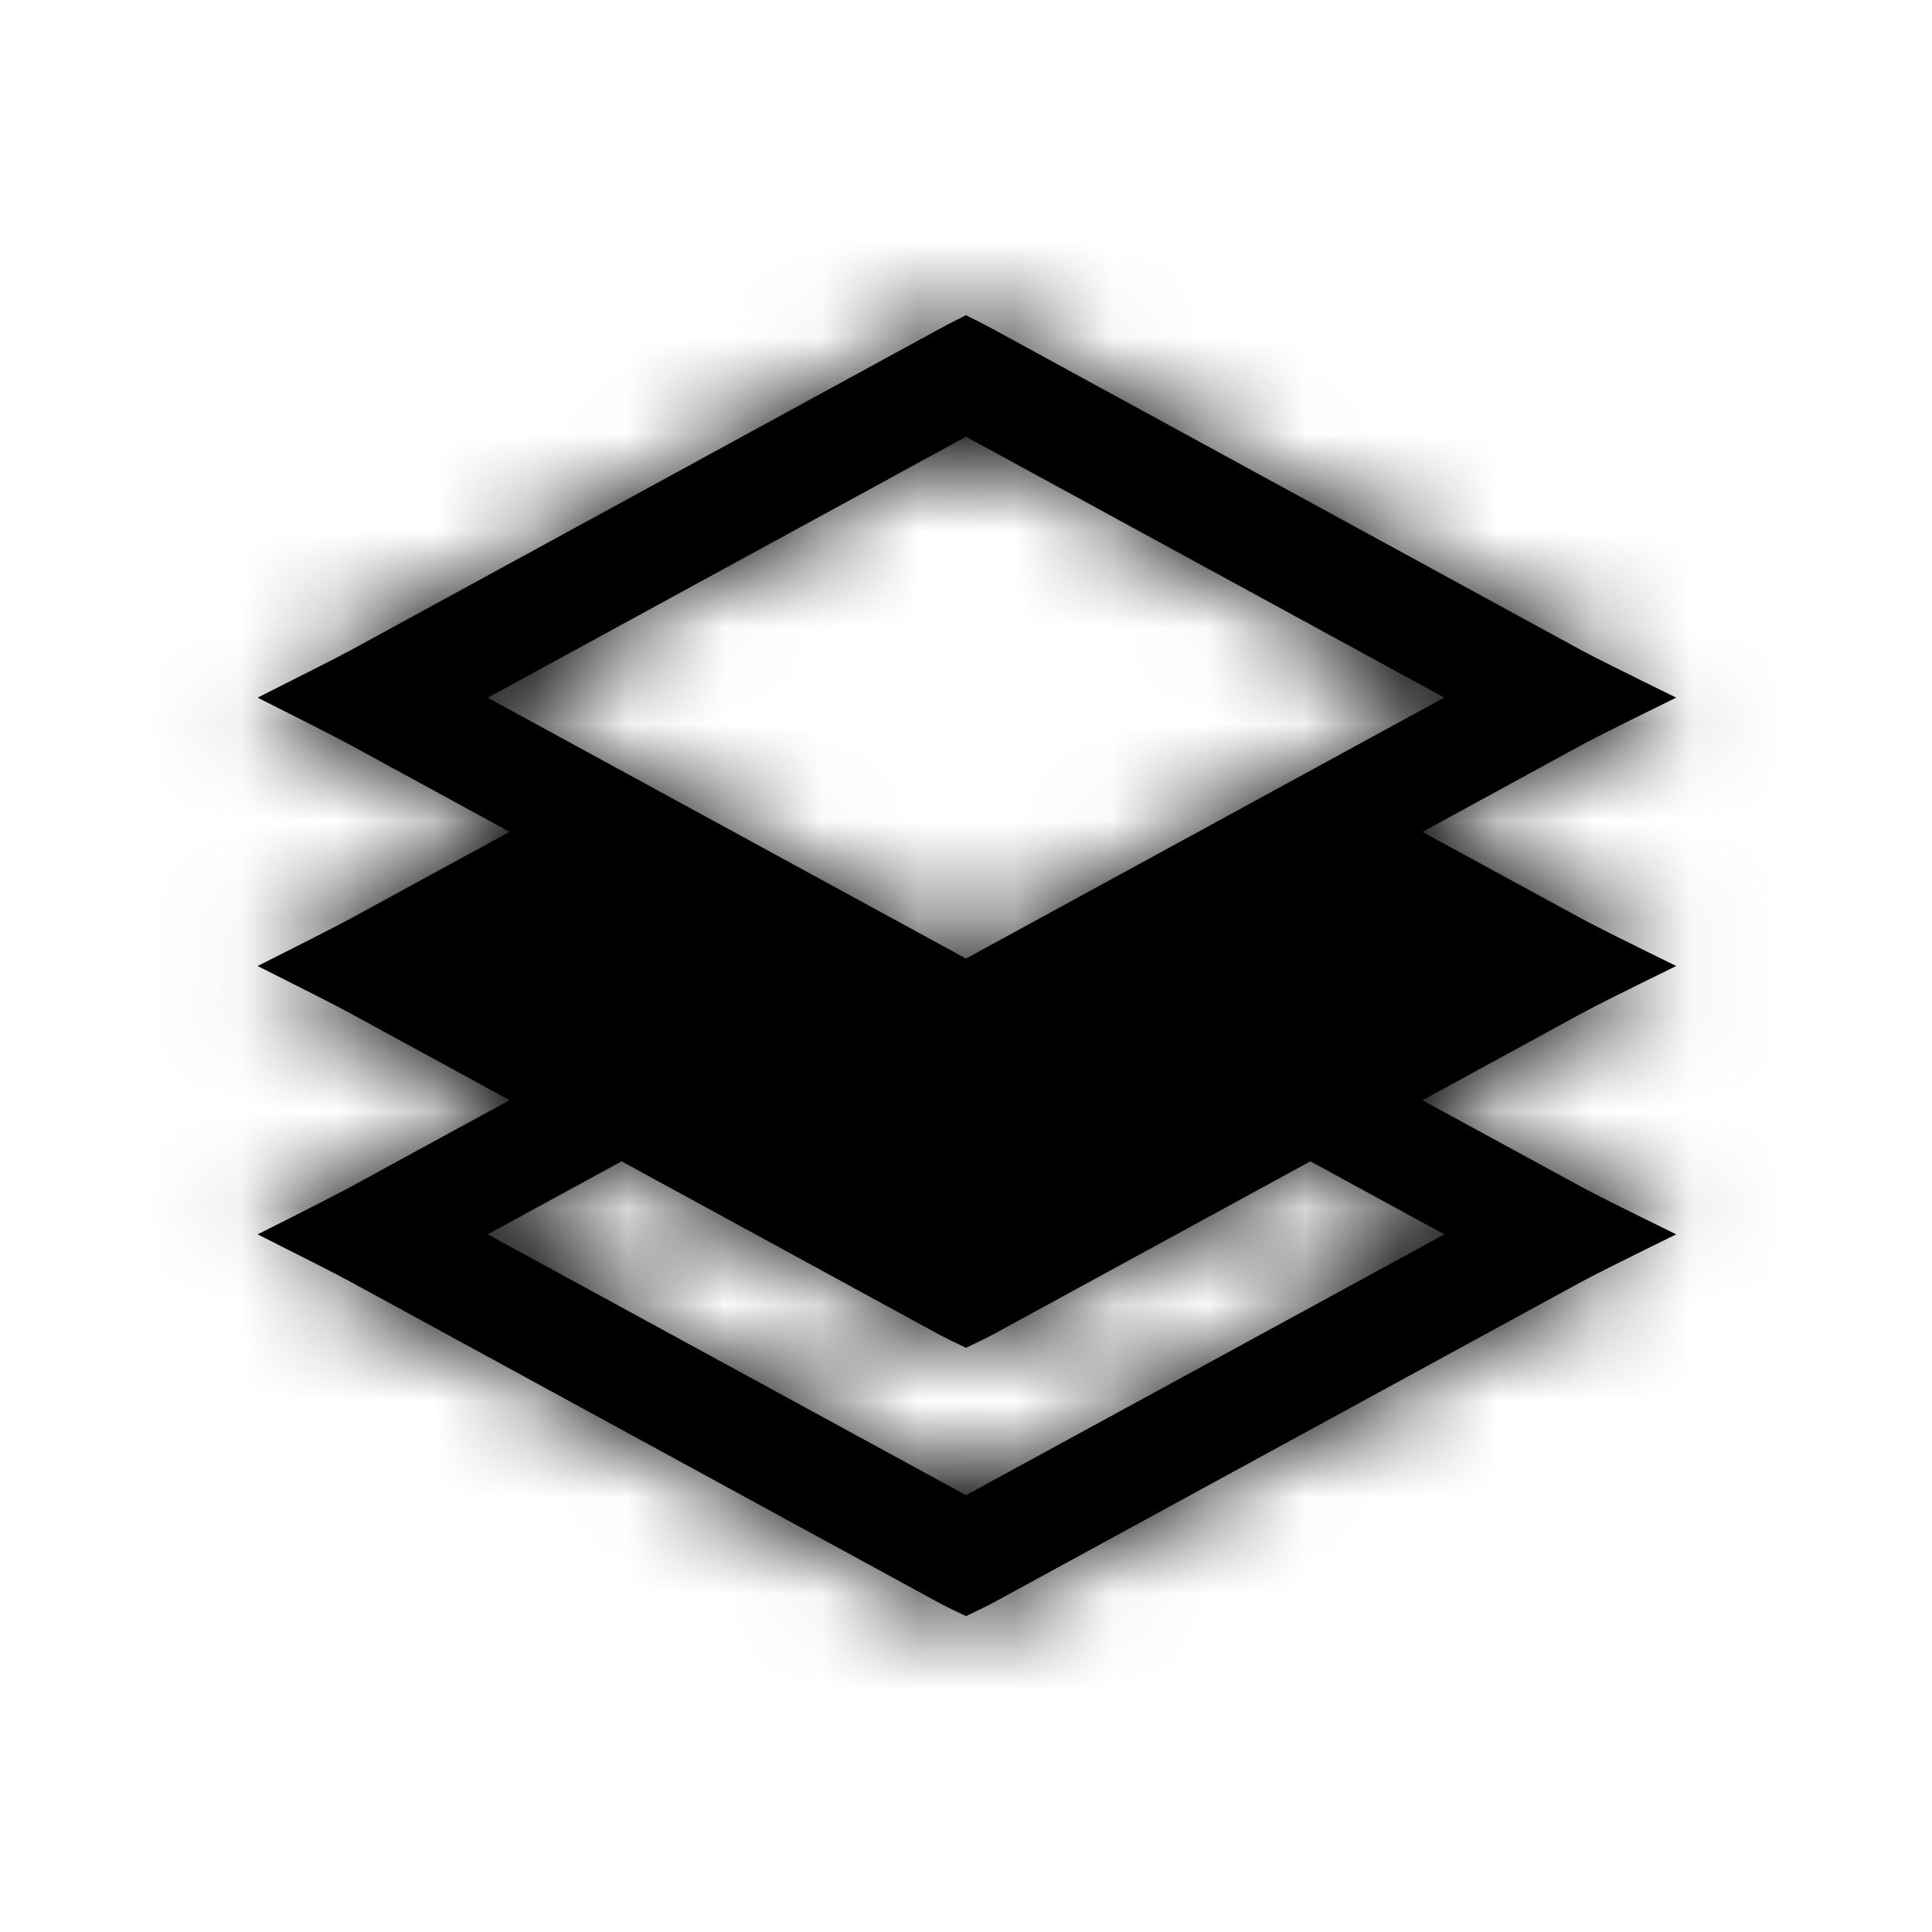 <svg xmlns="http://www.w3.org/2000/svg" xmlns:xlink="http://www.w3.org/1999/xlink" viewBox="0 0 20 20">
    <defs>
        <path id="knftwx0hba" d="M17.352 10c-.53-.26-.856-.423-.975-.488l-1.652-.9 1.652-.902c.12-.065.444-.228.975-.488-.53-.26-.856-.423-.975-.487L10.267 3.4c-.061-.033-.15-.079-.267-.137-.128.064-.217.11-.266.137L3.623 6.735c-.12.064-.438.227-.956.487.518.26.837.423.956.488l1.652.901-1.652.901c-.12.065-.438.228-.956.488.518.26.837.423.956.488l1.652.901-1.652.901c-.12.065-.438.228-.956.488.518.26.837.423.956.488l6.11 3.333c.056.03.145.074.267.131.126-.06.214-.103.266-.13l6.111-3.334c.12-.065.444-.228.975-.488-.53-.26-.856-.423-.975-.488l-1.652-.9 1.652-.902c.12-.065.444-.228.975-.488zm-2.4 2.778L10 15.478l-4.951-2.7 1.386-.756 3.299 1.8c.053.028.142.072.266.13.12-.056.21-.1.266-.13l3.299-1.8 1.386.756zM10 9.923l-4.951-2.7L10 4.521l4.951 2.7L10 9.923z"/>
    </defs>
    <g fill="none" fill-rule="evenodd">
        <g>
            <g>
                <g>
                    <g>
                        <g>
                            <g transform="translate(-201 -2205) translate(101 120) translate(80 1775) translate(0 90) translate(0 140) translate(20 80)">
                                <mask id="ueyn9cpksb" fill="#fff">
                                    <use xlink:href="#knftwx0hba"/>
                                </mask>
                                <use fill="#000" fill-rule="nonzero" xlink:href="#knftwx0hba"/>
                                <g fill="currentColor" mask="url(#ueyn9cpksb)">
                                    <path d="M0 0H20V20H0z"/>
                                </g>
                            </g>
                        </g>
                    </g>
                </g>
            </g>
        </g>
    </g>
</svg>
